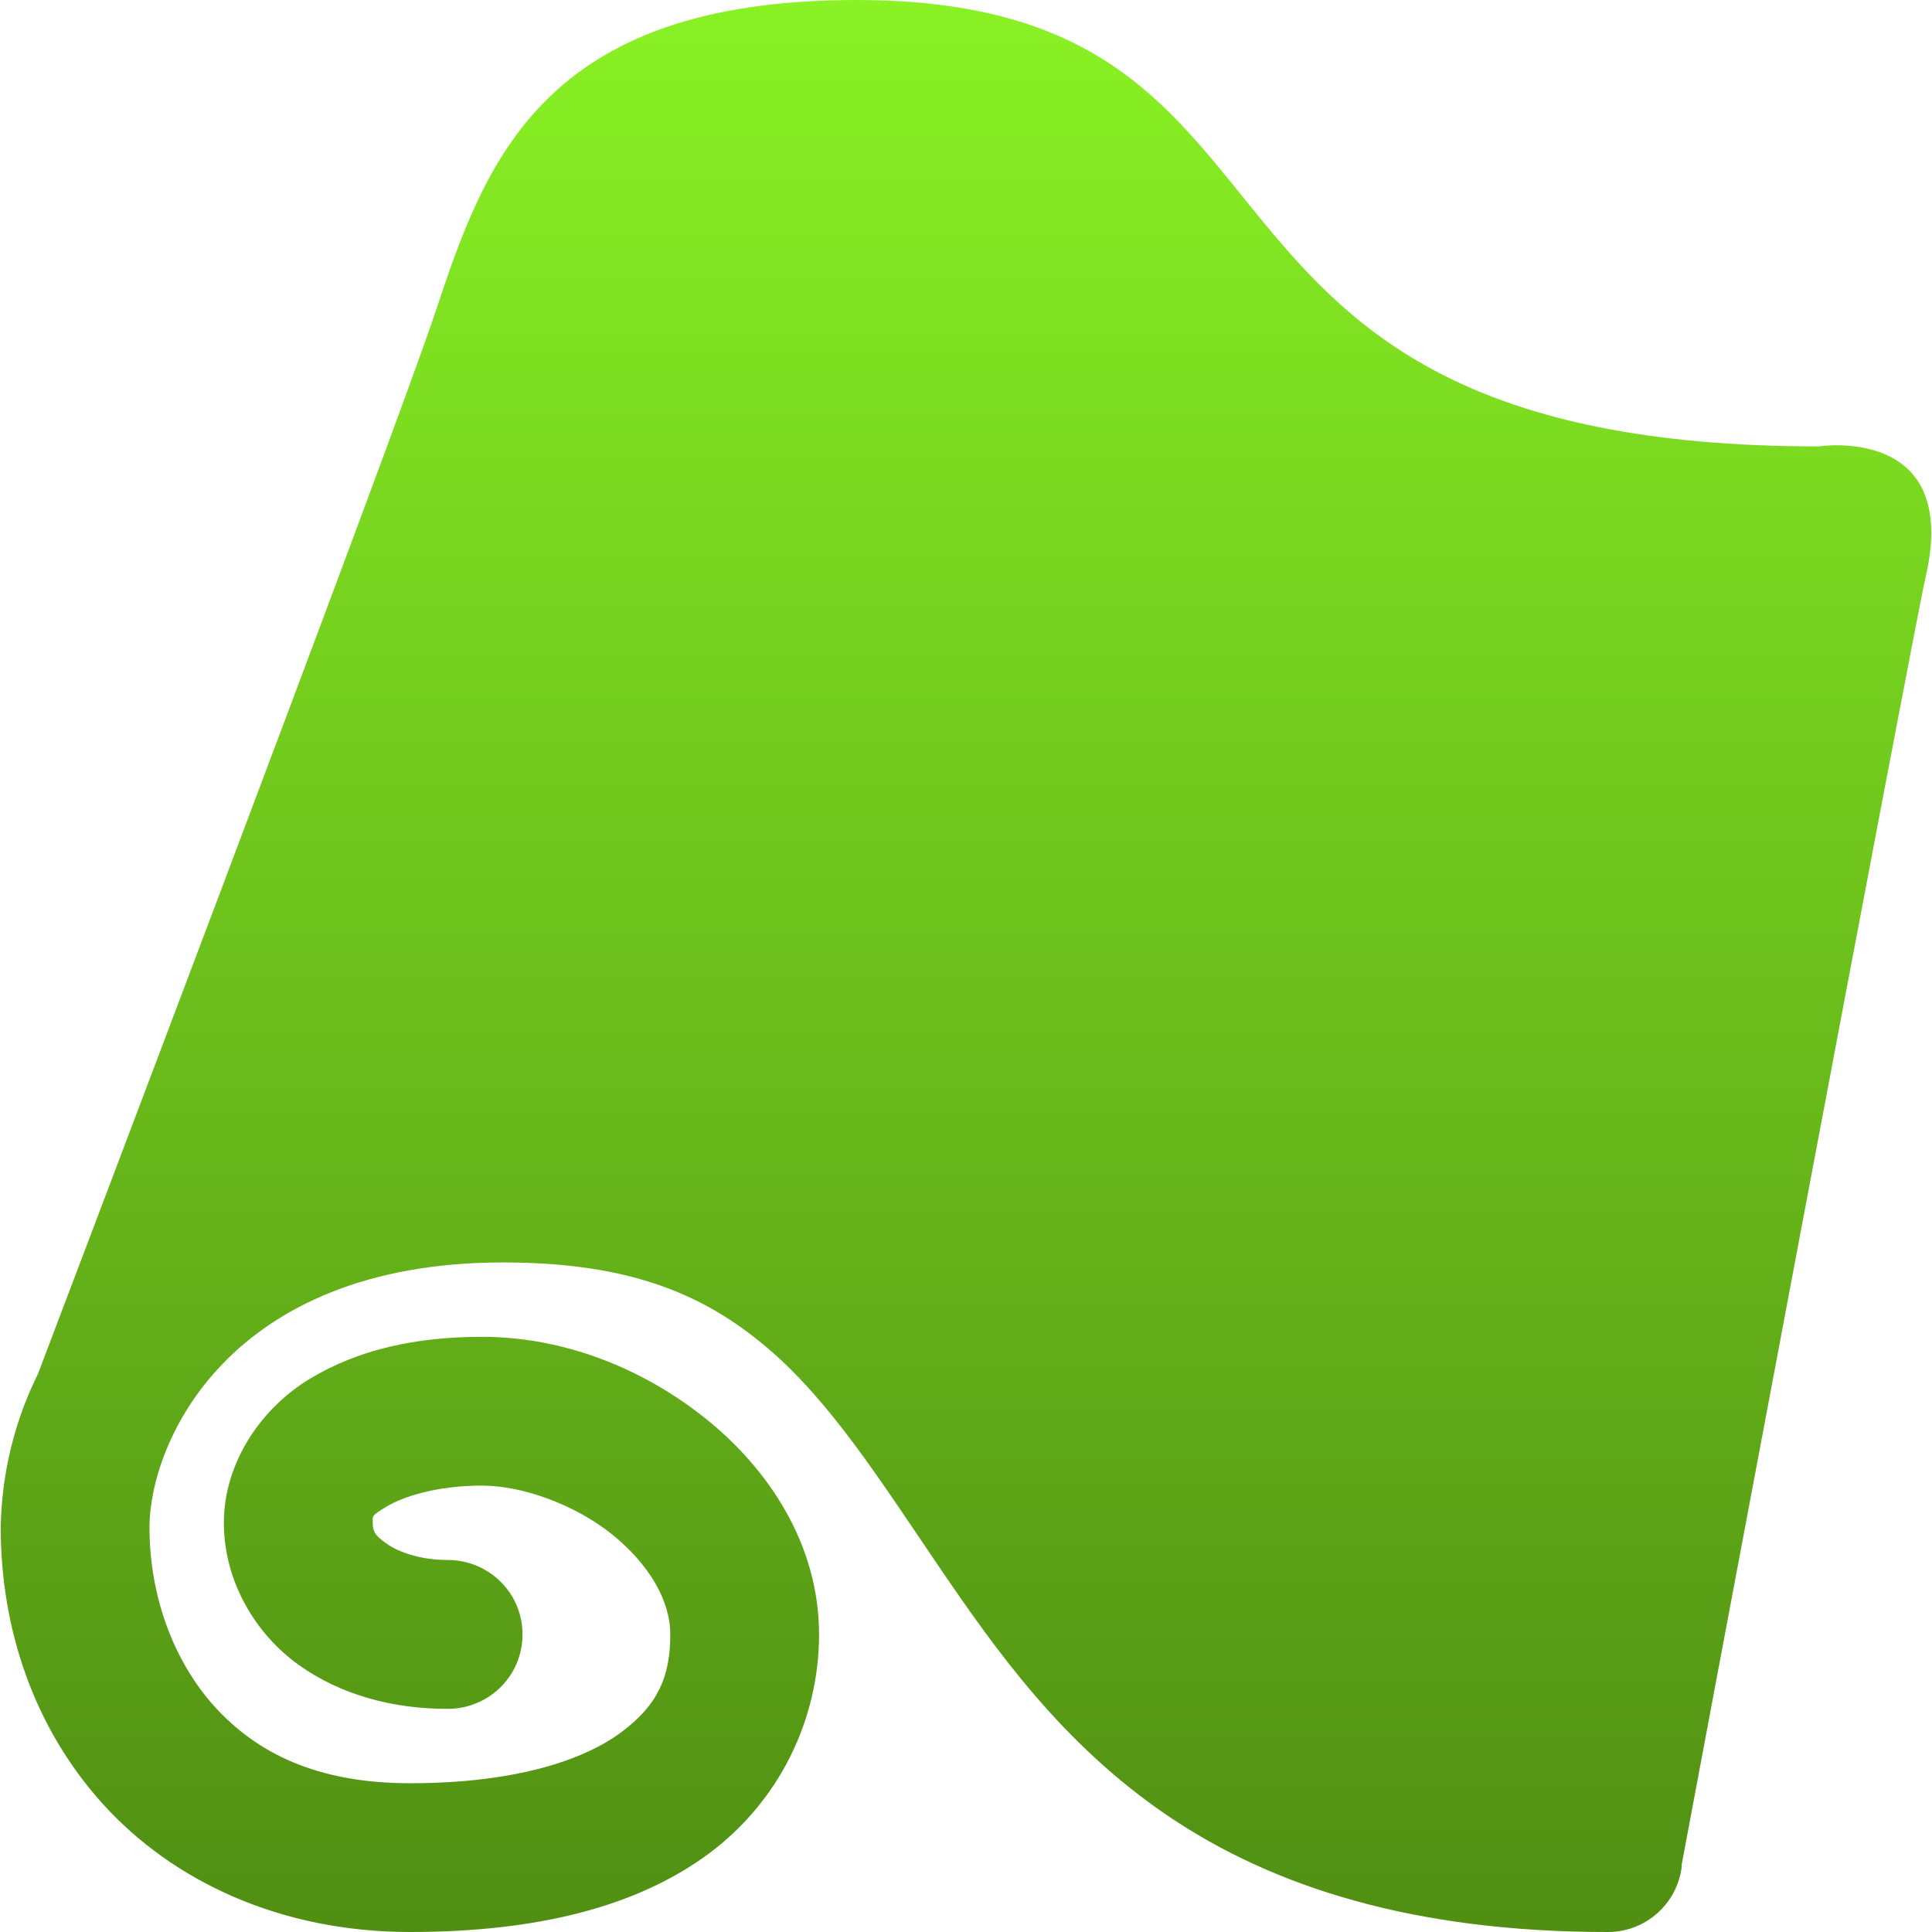 <svg xmlns="http://www.w3.org/2000/svg" width="16" height="16" version="1.1">
 <defs>
   <style id="current-color-scheme" type="text/css">
   .ColorScheme-Text { color: #e9ecf2; } .ColorScheme-Highlight { color:#5294e2; }
  </style>
  <linearGradient id="arrongin" x1="0%" x2="0%" y1="0%" y2="100%">
   <stop offset="0%" style="stop-color:#dd9b44; stop-opacity:1"/>
   <stop offset="100%" style="stop-color:#ad6c16; stop-opacity:1"/>
  </linearGradient>
  <linearGradient id="aurora" x1="0%" x2="0%" y1="0%" y2="100%">
   <stop offset="0%" style="stop-color:#09D4DF; stop-opacity:1"/>
   <stop offset="100%" style="stop-color:#9269F4; stop-opacity:1"/>
  </linearGradient>
  <linearGradient id="cyberneon" x1="0%" x2="0%" y1="0%" y2="100%">
    <stop offset="0" style="stop-color:#0abdc6; stop-opacity:1"/>
    <stop offset="1" style="stop-color:#ea00d9; stop-opacity:1"/>
  </linearGradient>
  <linearGradient id="fitdance" x1="0%" x2="0%" y1="0%" y2="100%">
   <stop offset="0%" style="stop-color:#1AD6AB; stop-opacity:1"/>
   <stop offset="100%" style="stop-color:#329DB6; stop-opacity:1"/>
  </linearGradient>
  <linearGradient id="oomox" x1="0%" x2="0%" y1="0%" y2="100%">
   <stop offset="0%" style="stop-color:#89f224; stop-opacity:1"/>
   <stop offset="100%" style="stop-color:#508e13; stop-opacity:1"/>
  </linearGradient>
  <linearGradient id="rainblue" x1="0%" x2="0%" y1="0%" y2="100%">
   <stop offset="0%" style="stop-color:#00F260; stop-opacity:1"/>
   <stop offset="100%" style="stop-color:#0575E6; stop-opacity:1"/>
  </linearGradient>
  <linearGradient id="sunrise" x1="0%" x2="0%" y1="0%" y2="100%">
   <stop offset="0%" style="stop-color: #FF8501; stop-opacity:1"/>
   <stop offset="100%" style="stop-color: #FFCB01; stop-opacity:1"/>
  </linearGradient>
  <linearGradient id="telinkrin" x1="0%" x2="0%" y1="0%" y2="100%">
   <stop offset="0%" style="stop-color: #b2ced6; stop-opacity:1"/>
   <stop offset="100%" style="stop-color: #6da5b7; stop-opacity:1"/>
  </linearGradient>
  <linearGradient id="60spsycho" x1="0%" x2="0%" y1="0%" y2="100%">
   <stop offset="0%" style="stop-color: #df5940; stop-opacity:1"/>
   <stop offset="25%" style="stop-color: #d8d15f; stop-opacity:1"/>
   <stop offset="50%" style="stop-color: #e9882a; stop-opacity:1"/>
   <stop offset="100%" style="stop-color: #279362; stop-opacity:1"/>
  </linearGradient>
  <linearGradient id="90ssummer" x1="0%" x2="0%" y1="0%" y2="100%">
   <stop offset="0%" style="stop-color: #f618c7; stop-opacity:1"/>
   <stop offset="20%" style="stop-color: #94ffab; stop-opacity:1"/>
   <stop offset="50%" style="stop-color: #fbfd54; stop-opacity:1"/>
   <stop offset="100%" style="stop-color: #0f83ae; stop-opacity:1"/>
  </linearGradient>
 </defs>
 <path fill="url(#oomox)" class="ColorScheme-Text" d="M 7.091 0 C 4.492 0 4.021 1.336 3.607 2.581 C 3.243 3.671 0.343 11.302 0.314 11.379 L 0.295 11.418 C 0.111 11.803 0.013 12.223 0.006 12.65 C 0.006 13.483 0.276 14.303 0.853 14.941 C 1.431 15.579 2.321 16 3.395 16 C 4.456 16 5.284 15.788 5.878 15.345 C 6.448 14.918 6.783 14.248 6.783 13.535 C 6.783 12.79 6.364 12.163 5.84 11.745 C 5.315 11.326 4.661 11.071 3.992 11.071 C 3.448 11.071 2.969 11.175 2.567 11.418 C 2.165 11.66 1.854 12.111 1.854 12.611 C 1.854 13.1 2.119 13.533 2.471 13.786 C 2.822 14.038 3.257 14.152 3.703 14.152 C 3.925 14.154 4.131 14.038 4.244 13.846 C 4.355 13.654 4.355 13.417 4.244 13.225 C 4.131 13.033 3.924 12.917 3.703 12.919 C 3.486 12.919 3.301 12.855 3.202 12.784 C 3.103 12.715 3.087 12.681 3.087 12.611 C 3.087 12.553 3.07 12.556 3.203 12.476 C 3.334 12.397 3.612 12.303 3.991 12.303 C 4.326 12.303 4.761 12.46 5.069 12.707 C 5.377 12.956 5.551 13.256 5.551 13.535 C 5.551 13.884 5.45 14.118 5.147 14.344 C 4.844 14.571 4.282 14.768 3.395 14.768 C 2.62 14.768 2.124 14.515 1.777 14.133 C 1.431 13.75 1.238 13.208 1.238 12.65 C 1.238 11.952 1.888 10.455 4.165 10.455 C 5.236 10.455 5.845 10.729 6.36 11.167 C 6.875 11.605 7.286 12.253 7.765 12.958 C 8.244 13.663 8.798 14.446 9.672 15.038 C 10.545 15.629 11.71 16 13.311 16 C 13.623 16.003 13.888 15.771 13.927 15.461 L 13.927 15.442 C 13.933 15.405 15.837 5.261 15.948 4.775 C 16.237 3.514 15.062 3.697 15.062 3.697 C 9.335 3.697 11.2 0 7.091 0 Z"/>
</svg>
